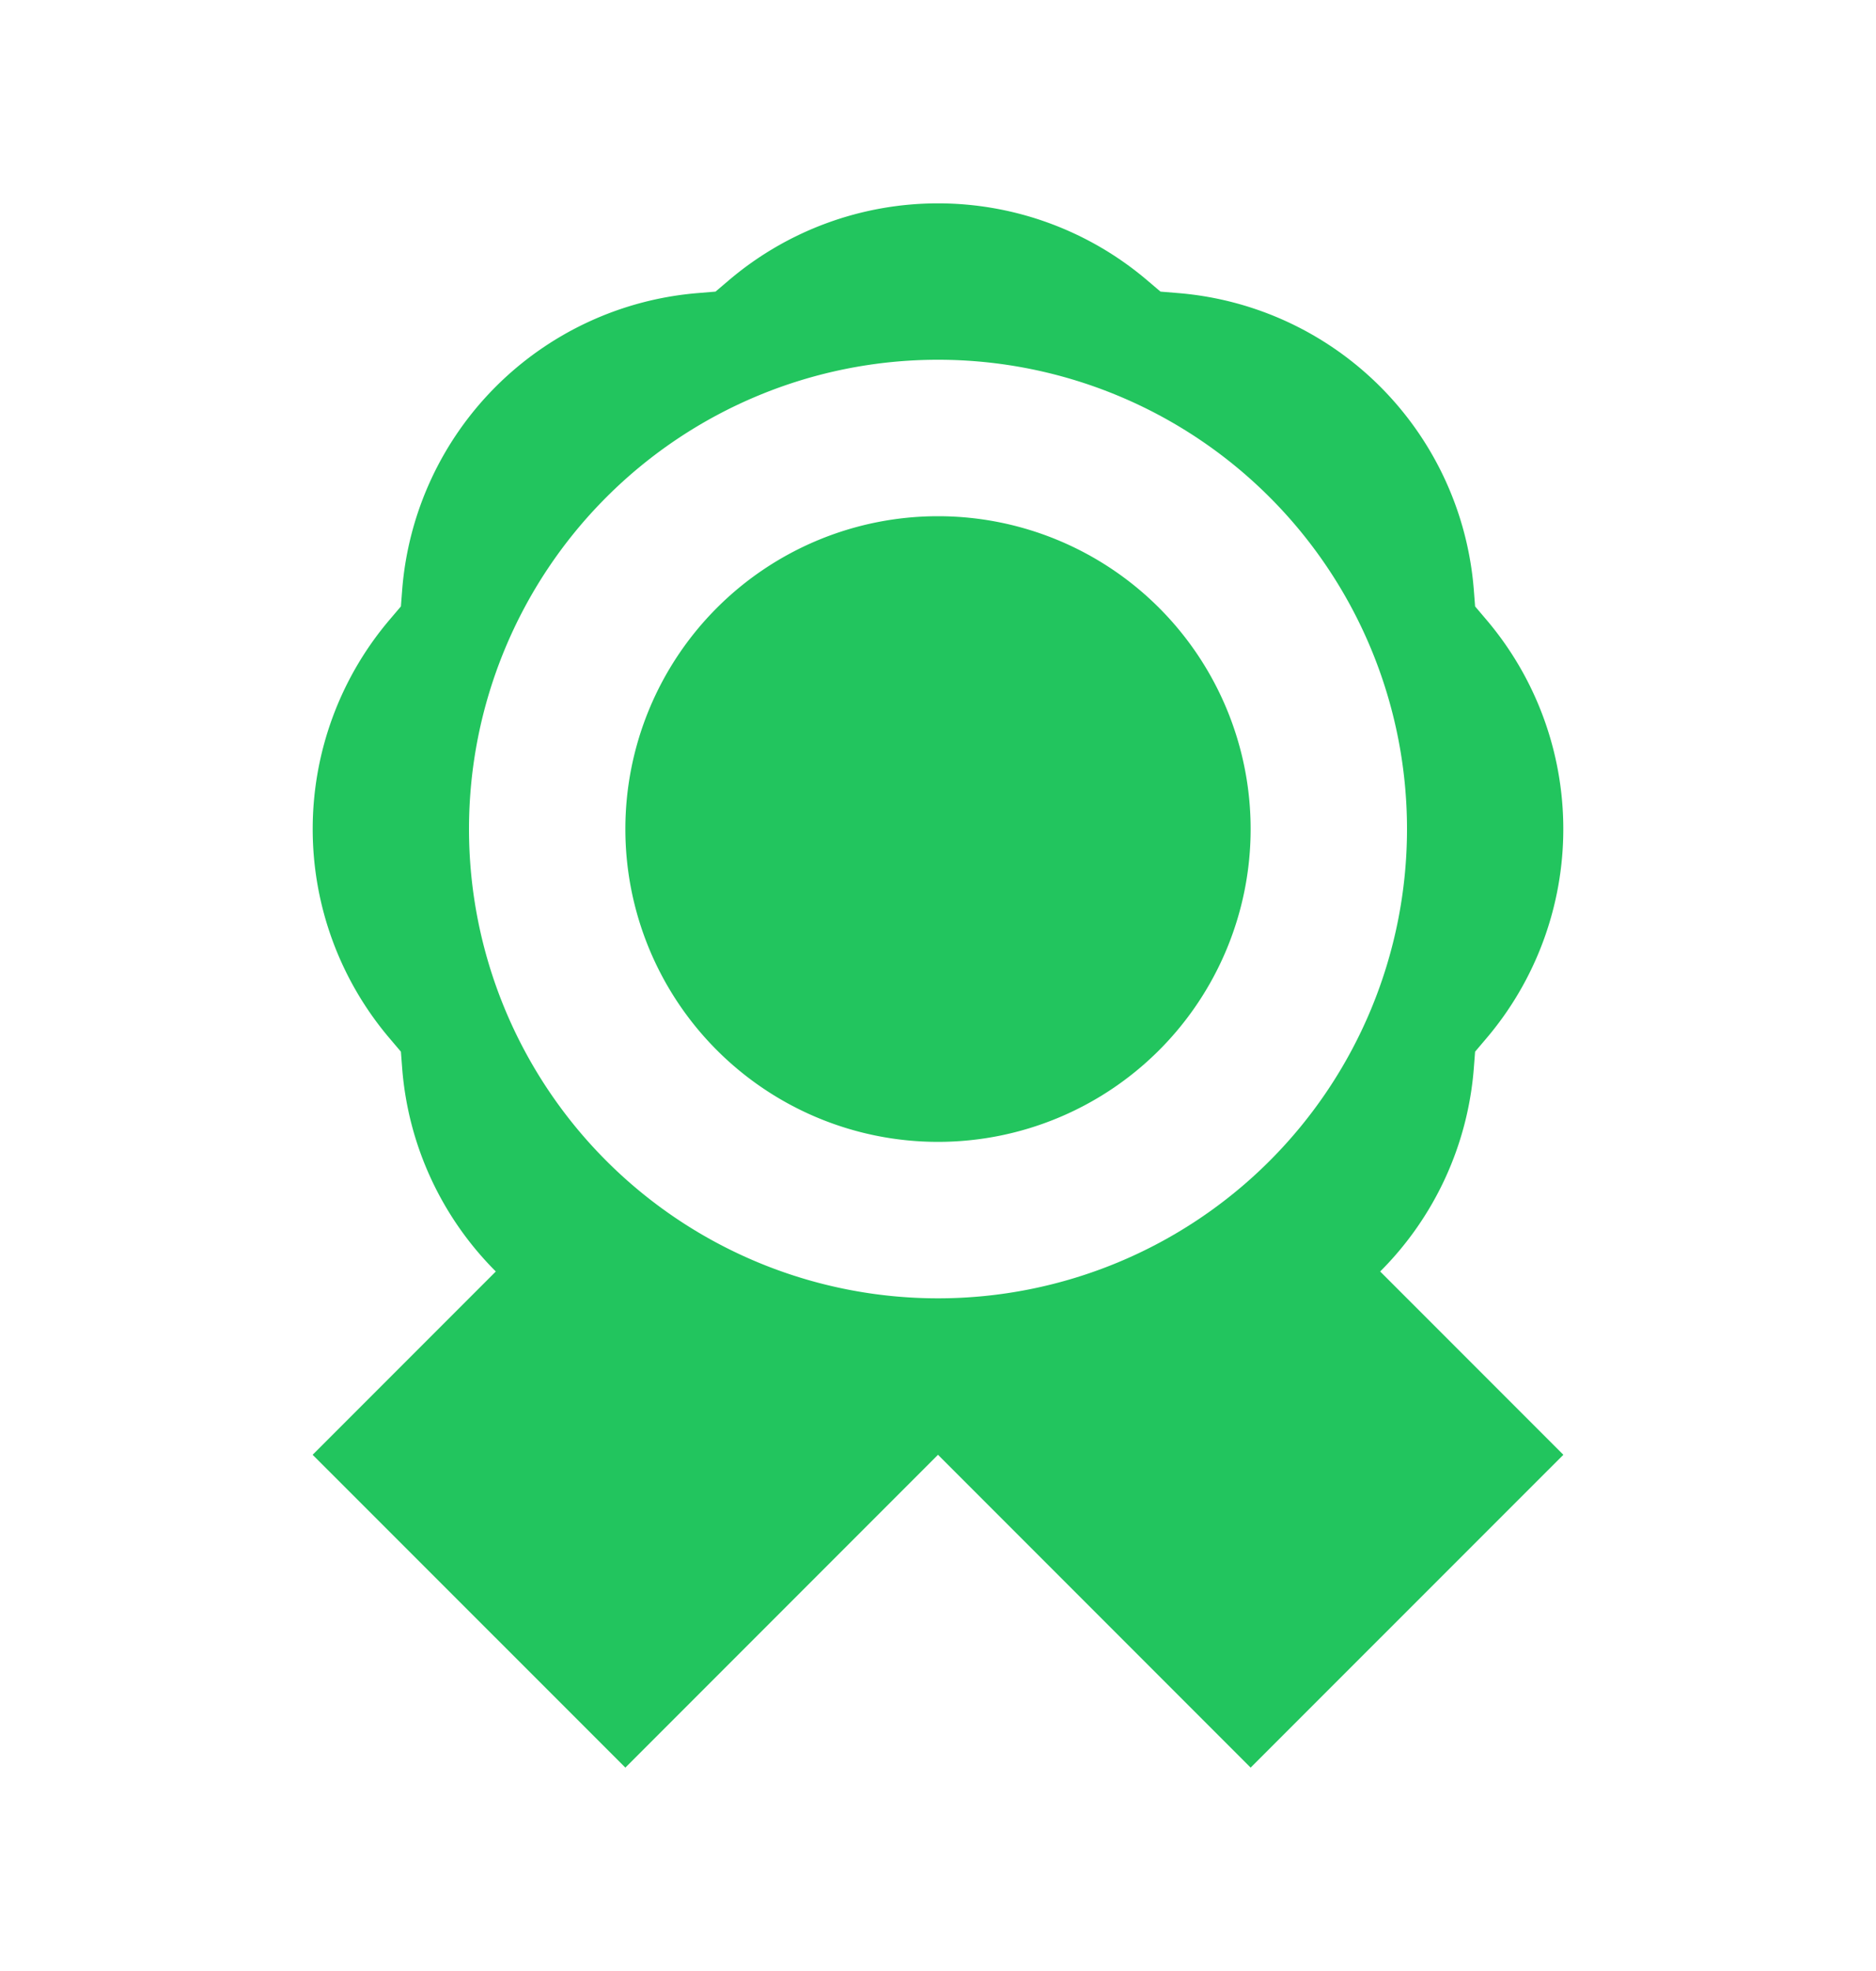 <svg width="20" height="21" fill="none" xmlns="http://www.w3.org/2000/svg"><path fill-rule="evenodd" clip-rule="evenodd" d="M7.767 2.989a3.443 3.443 0 014.466 0l.139.118.181.015a3.443 3.443 0 013.159 3.158l.014.181.118.139a3.443 3.443 0 010 4.466l-.118.139-.014.181a3.436 3.436 0 01-.998 2.161l1.953 1.953-3.334 3.333L10 15.5l-3.333 3.333L3.333 15.5l1.953-1.953a3.436 3.436 0 01-.998-2.16l-.014-.182-.118-.139a3.443 3.443 0 010-4.466l.118-.139.014-.181a3.443 3.443 0 013.159-3.158l.181-.015.139-.118zm5.566 5.844a3.333 3.333 0 11-6.666 0 3.333 3.333 0 016.666 0zm1.667 0a5 5 0 11-10 0 5 5 0 0110 0z" fill="#22C55E"/></svg>